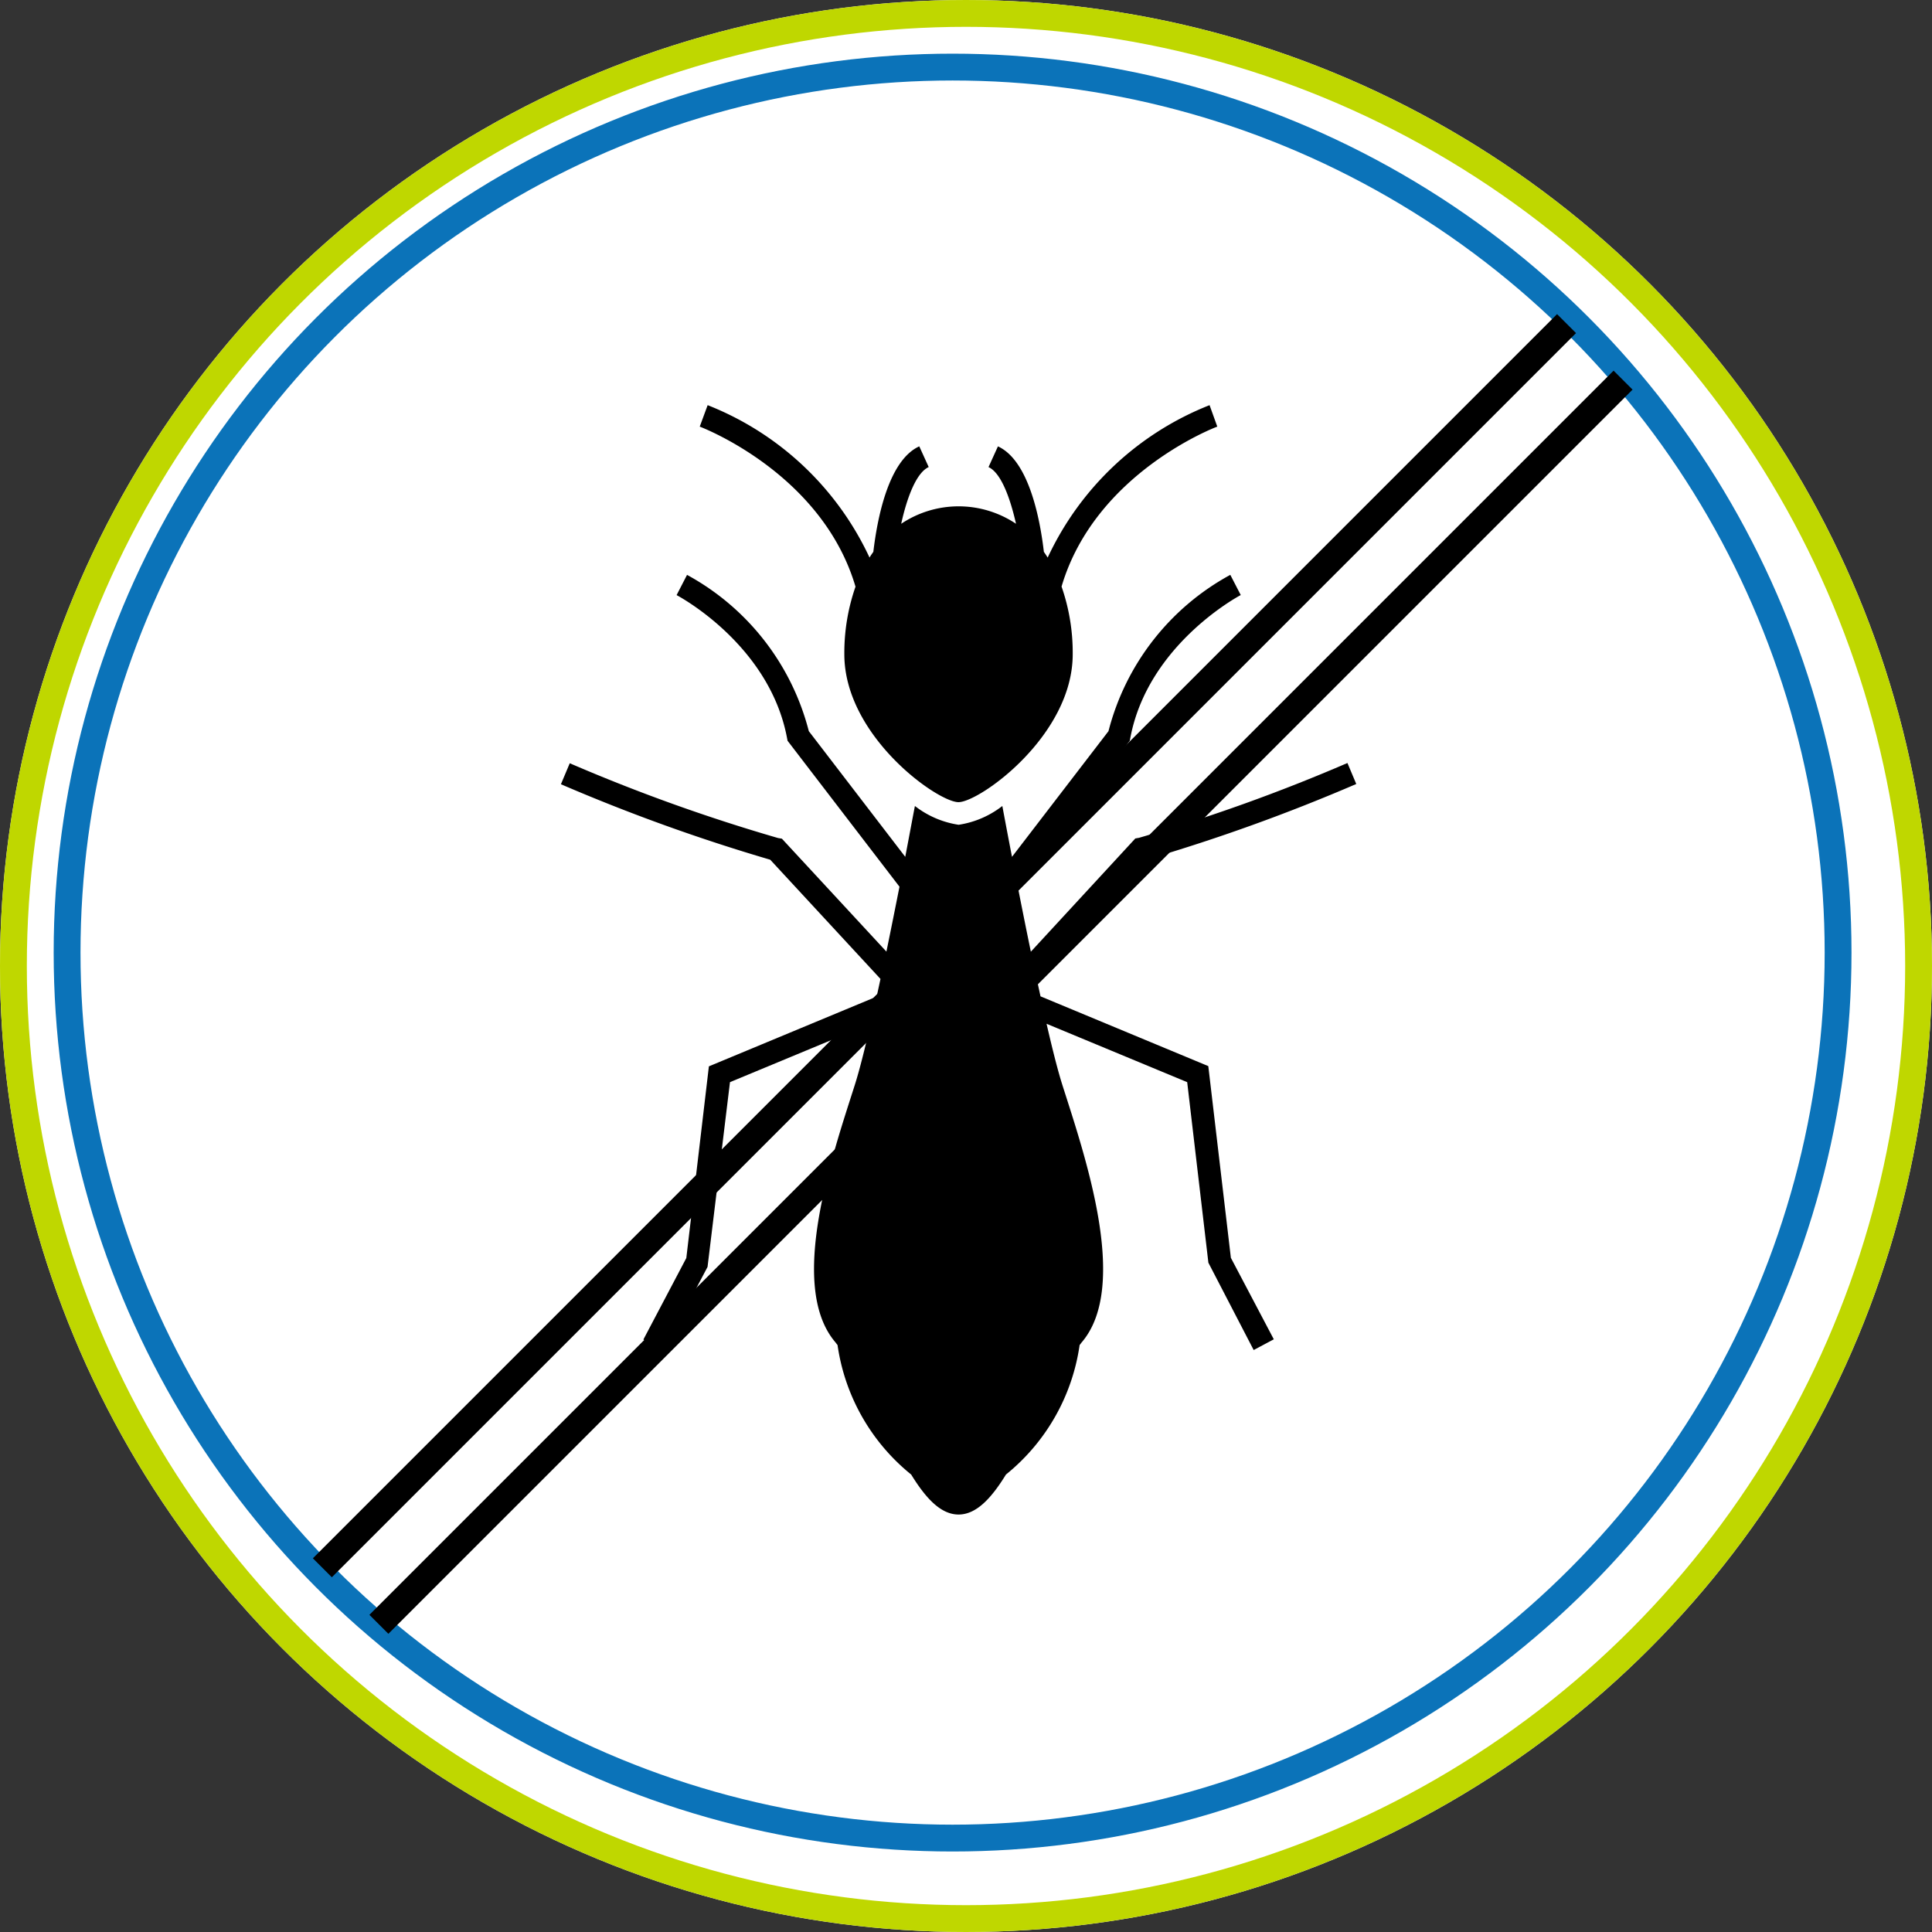 <svg xmlns="http://www.w3.org/2000/svg" width="72" height="72" viewBox="0 0 72 72"><rect x="0" y="0" width="72" height="72" fill="#333333" stroke="none"/><defs><style>.a,.b{fill:#fff;}.a{stroke:#bfd700;}.b{stroke:#0b73b9;}.c,.e{fill:none;}.c{stroke:#000;}.d{stroke:none;}</style></defs><g transform="translate(-684.001 -1540)"><g transform="translate(683.895 1539.941)"><g class="a" transform="translate(0.106 0.059)"><circle class="d" cx="36" cy="36" r="36"/><circle class="e" cx="36" cy="36" r="35.5"/></g><g class="b" transform="translate(2.106 2.059)"><circle class="d" cx="33.5" cy="33.5" r="33.5"/><circle class="e" cx="33.5" cy="33.5" r="33"/></g><g transform="translate(21.01 15.158)"><path d="M24.129,33.09l1.688,3.255.75-.4-1.6-3.037-.841-7.144-6.253-2.6c-.047-.215-.095-.436-.142-.658l4.109-4.443a68.466,68.466,0,0,0,7.8-2.813l-.329-.782a65.983,65.983,0,0,1-7.764,2.787l-.141.025L17.513,21.5c-.169-.814-.334-1.64-.487-2.419L21.2,13.638l.019-.1c.656-3.5,4.082-5.311,4.116-5.329l-.389-.753a9.247,9.247,0,0,0-4.54,5.825L16.81,17.965c-.141-.729-.264-1.379-.36-1.895a3.5,3.5,0,0,1-1.629.7,3.5,3.5,0,0,1-1.629-.7c-.1.516-.22,1.166-.36,1.895L9.238,13.281A9.247,9.247,0,0,0,4.7,7.457l-.389.754c.035.018,3.458,1.821,4.116,5.328l.019.1,4.171,5.439c-.154.78-.319,1.6-.487,2.419L8.235,17.288l-.142-.024A65.924,65.924,0,0,1,.329,14.477L0,15.259a68.3,68.3,0,0,0,7.8,2.813l4.109,4.443c-.047.222-.095.443-.142.658l-6.253,2.6-.841,7.144-1.6,3.037.75.4,1.641-3.107L6.3,26.362l5.241-2.176c-.218.947-.422,1.757-.592,2.289-.821,2.579-2.512,7.457-.731,9.568.031.036.06.079.091.117a7.582,7.582,0,0,0,2.744,4.825c.54.877,1.1,1.49,1.766,1.49s1.226-.613,1.766-1.49A7.584,7.584,0,0,0,19.33,36.16c.031-.038.059-.08.091-.117,1.78-2.11.089-6.988-.731-9.568-.17-.533-.374-1.343-.592-2.289l5.241,2.176Z" transform="translate(0 -1.132)"/><path d="M20,9.281a7.474,7.474,0,0,0-.416-2.52C20.833,2.522,25.343.813,25.388.8L25.1,0a11.182,11.182,0,0,0-6.033,5.681c-.046-.073-.092-.144-.142-.214-.138-1.187-.548-3.4-1.712-3.931l-.351.772c.456.207.8,1.117,1.025,2.113a3.844,3.844,0,0,0-4.279,0c.22-1,.569-1.906,1.025-2.114l-.351-.772c-1.164.528-1.573,2.744-1.712,3.931-.049.07-.1.141-.142.214A11.177,11.177,0,0,0,6.395,0L6.1.8c.045.017,4.556,1.726,5.805,5.965a7.5,7.5,0,0,0-.416,2.52c0,3.043,3.471,5.51,4.254,5.51S20,12.324,20,9.281Z" transform="translate(-0.927)"/></g><line class="c" y1="46.367" x2="46.367" transform="translate(14.226 14.226)"/><line class="c" y1="46.367" x2="46.367" transform="translate(12.119 12.119)"/></g></g></svg>
